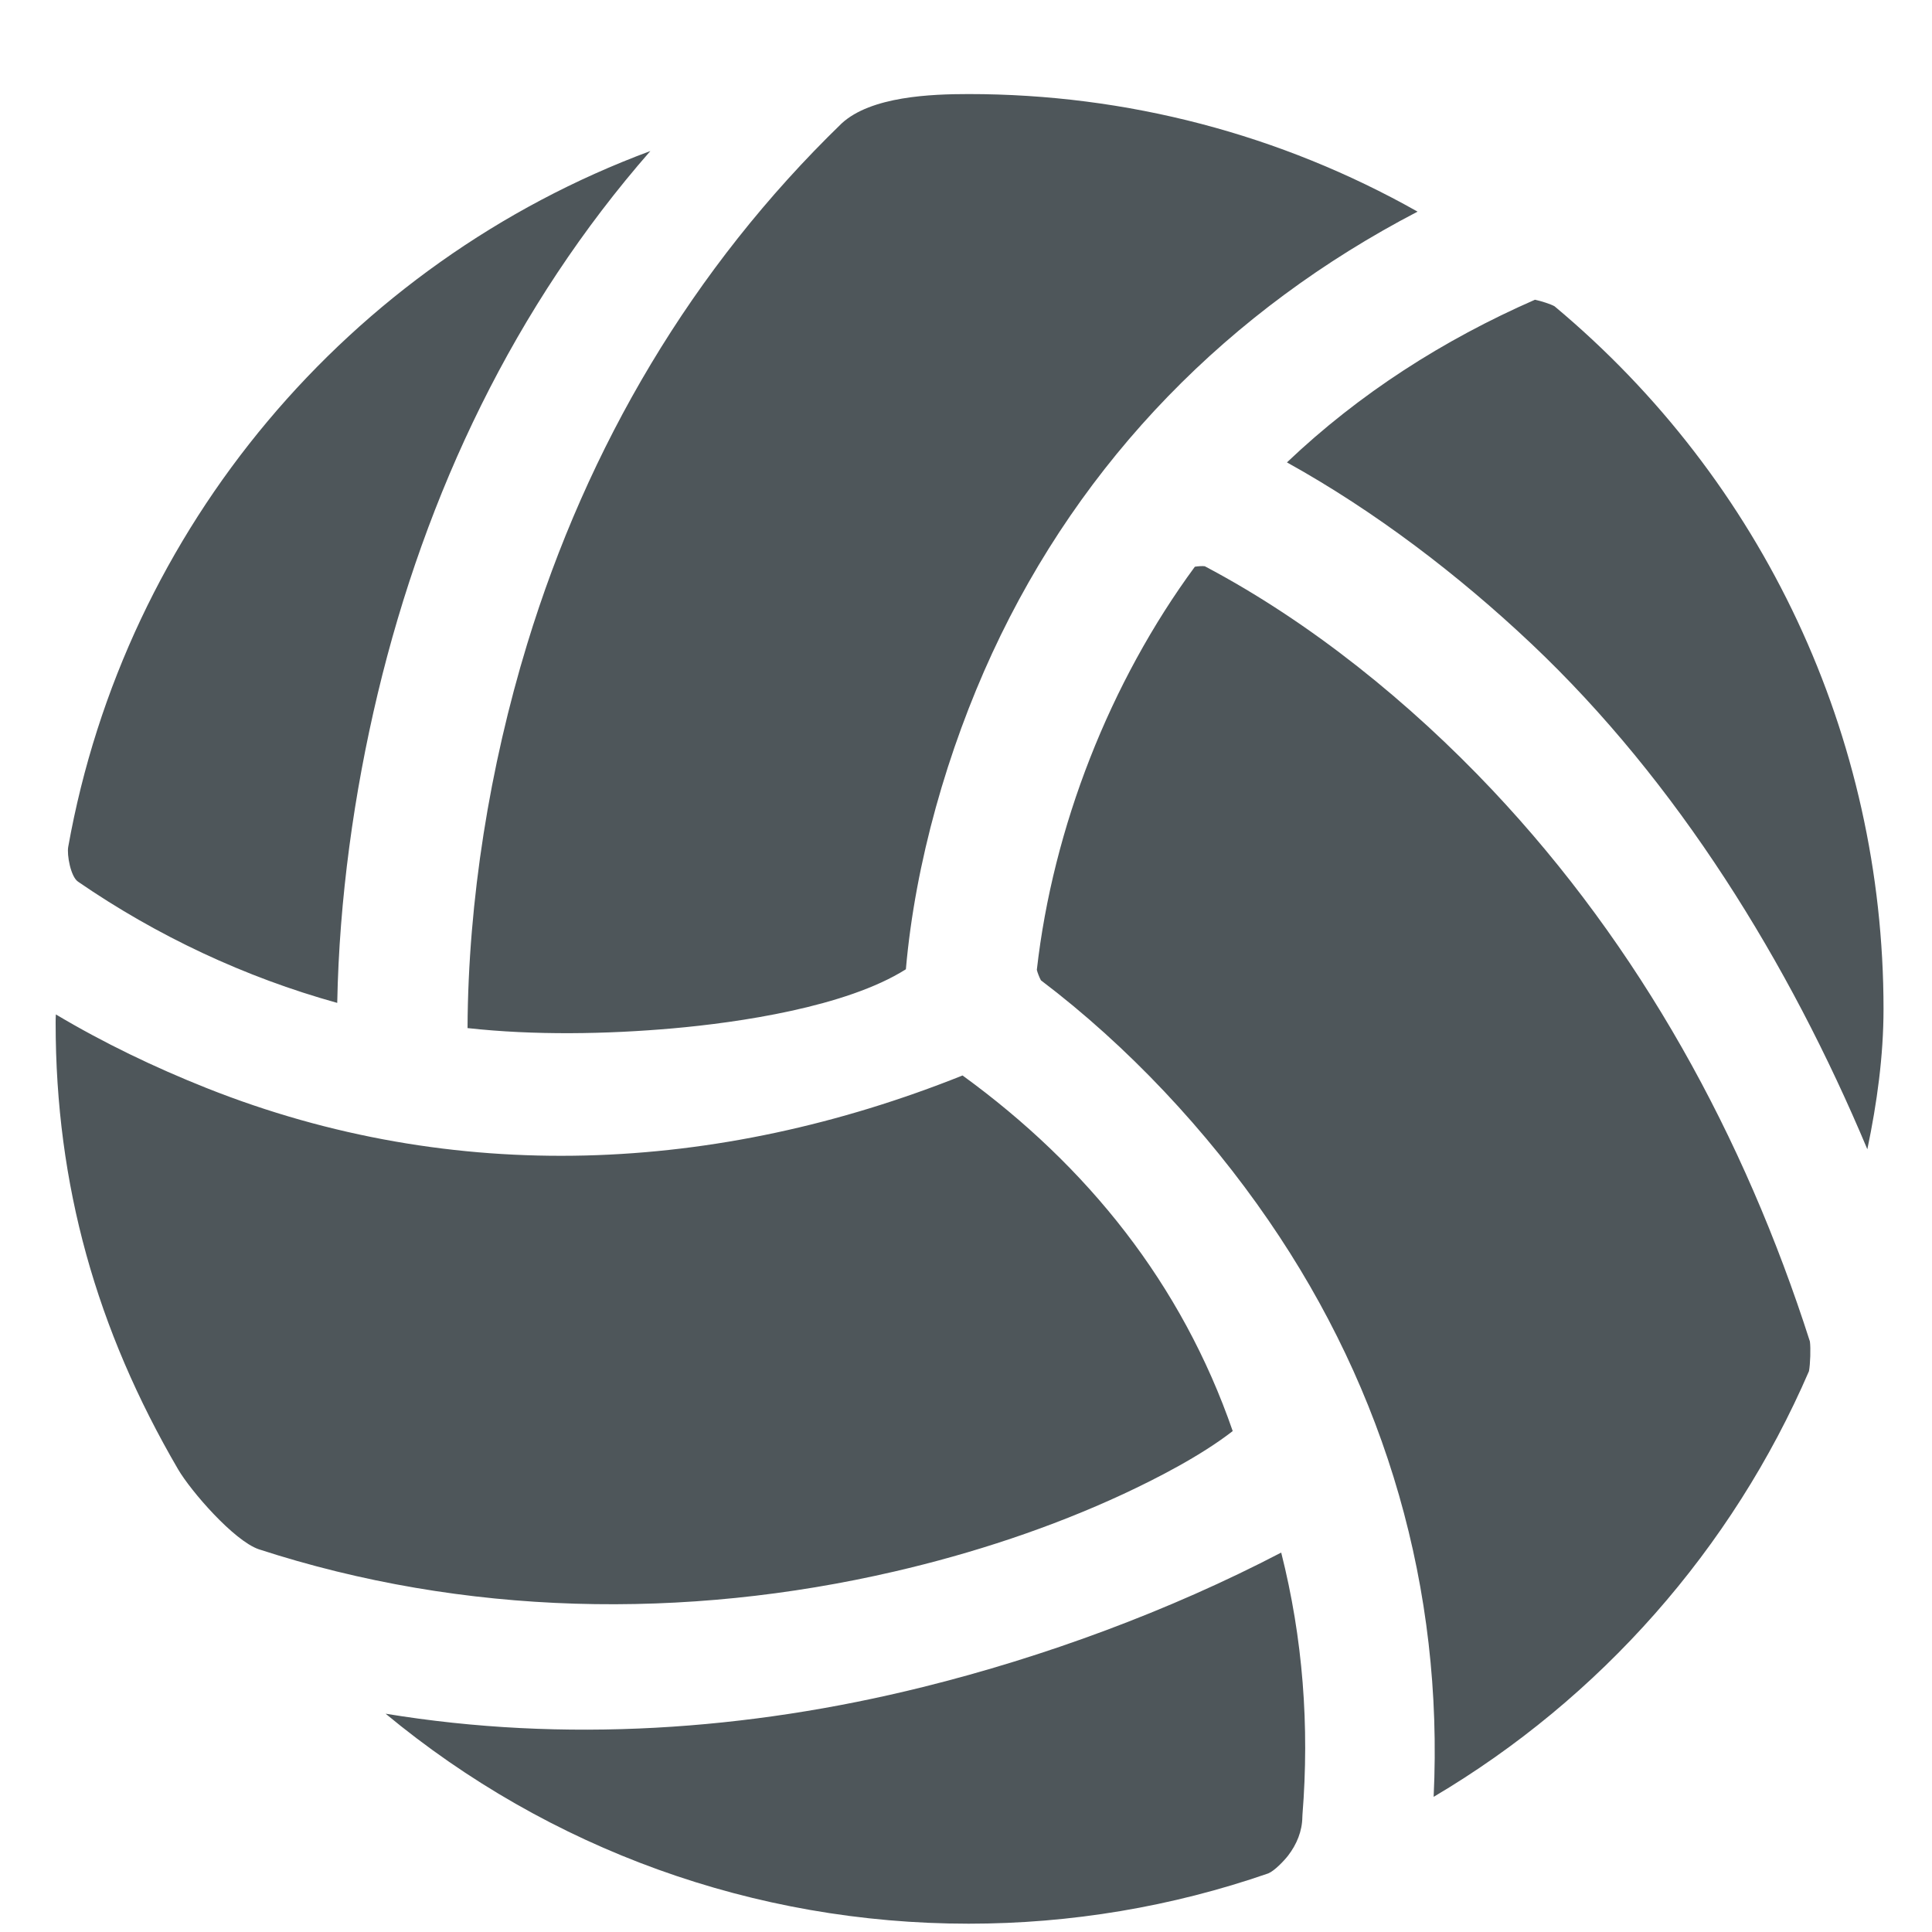 <?xml version="1.0" encoding="UTF-8"?>
<!DOCTYPE svg PUBLIC "-//W3C//DTD SVG 1.0//EN" "http://www.w3.org/TR/2001/REC-SVG-20010904/DTD/svg10.dtd">
<!-- Creator: CorelDRAW X8 -->
<svg xmlns="http://www.w3.org/2000/svg" xml:space="preserve" width="353.483mm" height="353.483mm" version="1.0" style="shape-rendering:geometricPrecision; text-rendering:geometricPrecision; image-rendering:optimizeQuality; fill-rule:evenodd; clip-rule:evenodd"
viewBox="0 0 35348 35348"
 xmlns:xlink="http://www.w3.org/1999/xlink">
 <defs>
  <style type="text/css">
   <![CDATA[
    .fil0 {fill:#4E565A}
   ]]>
  </style>
 </defs>
 <g id="Слой_x0020_1">
  <path class="fil0" d="M15397 2260c538,-498 1639,-539 2326,-539 2890,0 5706,736 8213,2151 -3438,1790 -6141,4528 -7782,8077 -813,1761 -1409,3827 -1580,5785 -1093,691 -3074,976 -4262,1081 -1212,107 -2539,130 -3758,-5 11,-2343 408,-4788 1090,-7023 1108,-3628 3022,-6880 5753,-9527zm18768 18767c-1435,-3419 -3471,-6720 -6145,-9247 -1339,-1264 -2859,-2424 -4474,-3320 1326,-1261 2864,-2243 4537,-2976 112,23 287,79 358,119 3821,3190 6020,7871 6020,12856 0,861 -119,1720 -296,2568zm-27995 -2678c-1687,-468 -3300,-1226 -4741,-2217 -137,-92 -207,-493 -181,-637 1043,-5840 5137,-10686 10651,-12732 -2479,2832 -4108,6252 -4987,9923 -436,1825 -706,3767 -742,5663zm20060 14526c181,-3794 -865,-7410 -3020,-10545 -1125,-1639 -2575,-3191 -4165,-4394 -28,-51 -63,-139 -75,-192 295,-2607 1337,-5263 2891,-7375 61,-10 138,-15 182,-9 1940,1024 3760,2503 5258,4091 2707,2870 4614,6346 5813,10092 17,122 7,420 -17,544 -1405,3253 -3821,5987 -6867,7788zm-19175 -1521c3264,537 6620,310 9831,-488 2214,-549 4503,-1390 6555,-2460 397,1567 519,3175 389,4795l-1 21 -1 21c-3,261 -103,501 -260,706 -77,99 -250,280 -364,327 -1764,611 -3614,920 -5481,920 -3924,0 -7675,-1361 -10668,-3842zm15499 -5171c-583,453 -1387,865 -1995,1149 -1331,619 -2763,1089 -4192,1420 -3840,890 -7873,817 -11634,-407 -453,-157 -1237,-1057 -1475,-1463 -1491,-2556 -2240,-5196 -2240,-8170 0,-50 1,-101 4,-152 879,524 1808,969 2757,1347 4534,1802 9344,1566 13832,-230 2288,1663 4012,3814 4943,6506z"/>
 </g>
</svg>
